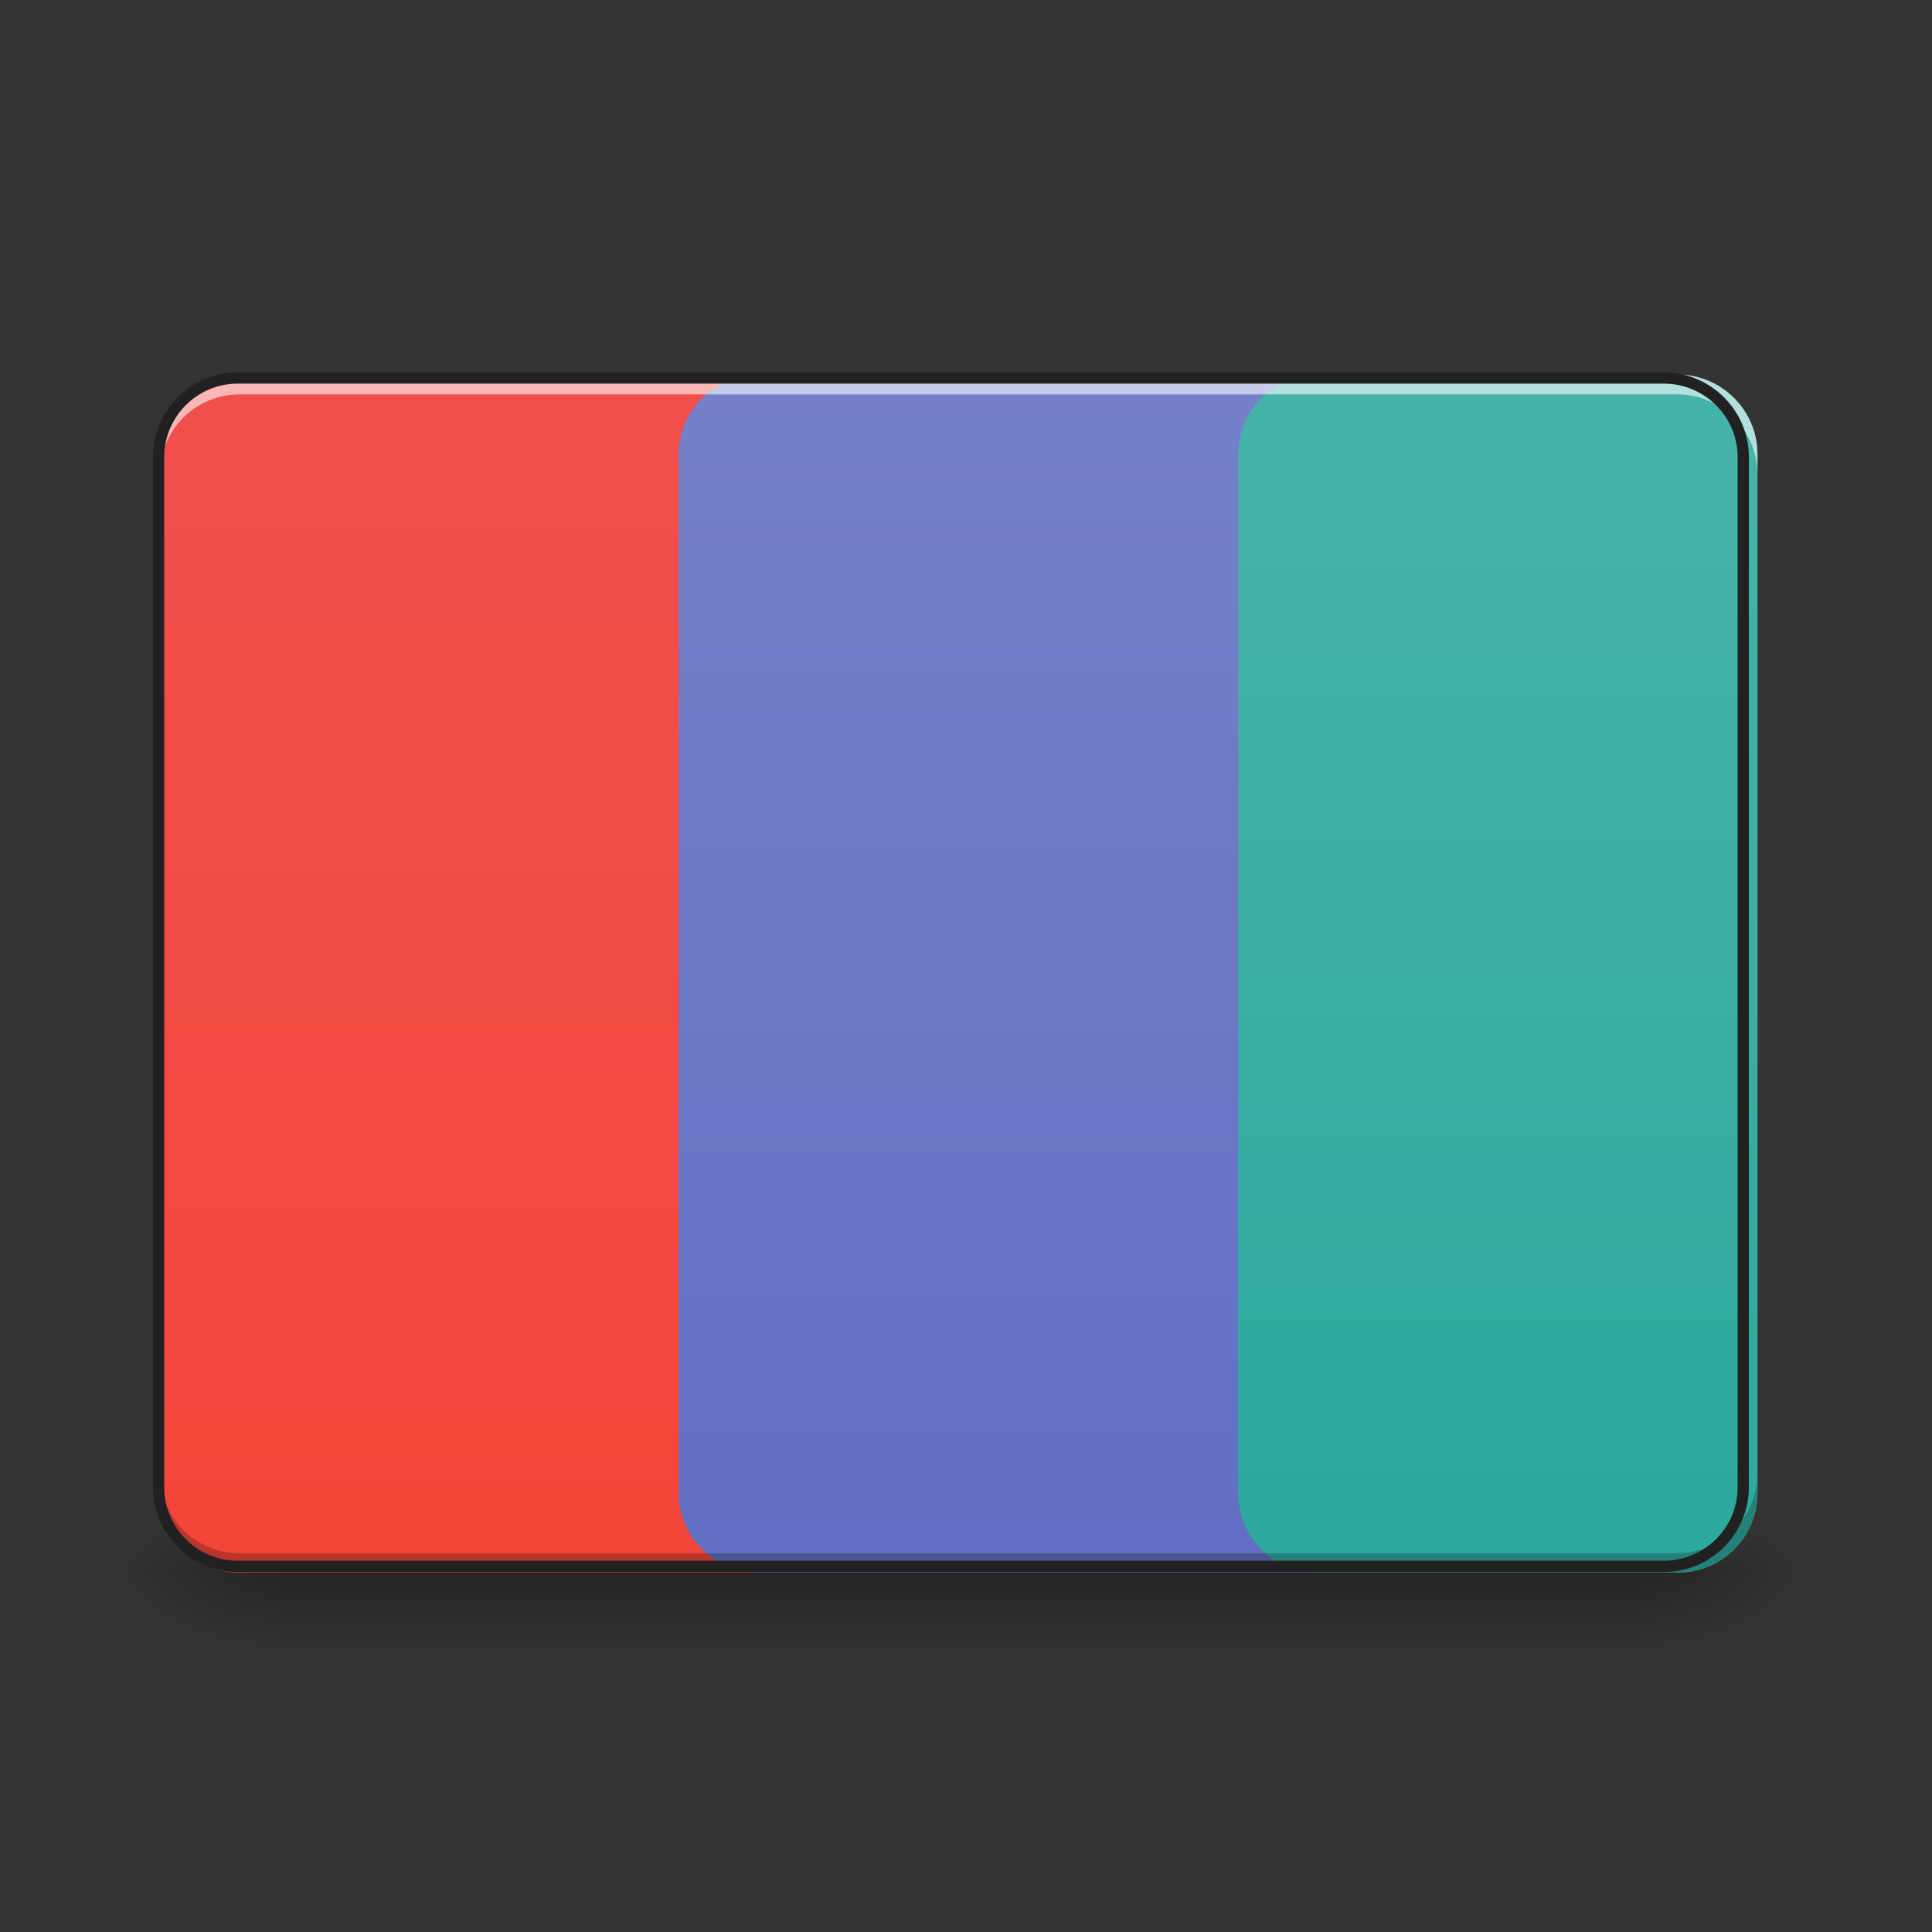 <svg height="16pt" viewBox="0 0 16 16" width="16pt" xmlns="http://www.w3.org/2000/svg" xmlns:xlink="http://www.w3.org/1999/xlink"><rect x="0" y="0" width="16" height="16" fill="#333333" stroke="none"/><linearGradient id="a" gradientUnits="userSpaceOnUse" x1="8.269" x2="8.269" y1="13.025" y2="13.686"><stop offset="0" stop-opacity=".275"/><stop offset="1" stop-opacity="0"/></linearGradient><linearGradient id="b"><stop offset="0" stop-opacity=".314"/><stop offset=".222" stop-opacity=".275"/><stop offset="1" stop-opacity="0"/></linearGradient><radialGradient id="c" cx="450.909" cy="189.579" gradientTransform="matrix(0 -.039 -.07 -0 26.727 30.805)" gradientUnits="userSpaceOnUse" r="21.167" xlink:href="#b"/><radialGradient id="d" cx="450.909" cy="189.579" gradientTransform="matrix(-0 .039 .07 0 -10.85 -4.756)" gradientUnits="userSpaceOnUse" r="21.167" xlink:href="#b"/><radialGradient id="e" cx="450.909" cy="189.579" gradientTransform="matrix(-0 -.039 .07 -0 -10.85 30.805)" gradientUnits="userSpaceOnUse" r="21.167" xlink:href="#b"/><radialGradient id="f" cx="450.909" cy="189.579" gradientTransform="matrix(0 .039 -.07 0 26.727 -4.756)" gradientUnits="userSpaceOnUse" r="21.167" xlink:href="#b"/><linearGradient id="g" gradientUnits="userSpaceOnUse" x1="7.938" x2="7.938" y1="15.34" y2=".787"><stop offset="0" stop-color="#f44336"/><stop offset="1" stop-color="#ef5350"/></linearGradient><linearGradient id="h" gradientUnits="userSpaceOnUse" x1="7.938" x2="7.938" y1="15.34" y2=".787"><stop offset="0" stop-color="#5c6bc0"/><stop offset="1" stop-color="#7986cb"/></linearGradient><linearGradient id="i" gradientUnits="userSpaceOnUse" x1="11.907" x2="11.907" y1="15.34" y2=".787"><stop offset="0" stop-color="#26a69a"/><stop offset="1" stop-color="#4db6ac"/></linearGradient><path d="m2.316 13.023h11.246v.664h-11.246zm0 0" fill="url(#a)"/><path d="m13.562 13.023h1.32v-.66h-1.32zm0 0" fill="url(#c)"/><path d="m2.316 13.023h-1.324v.664h1.324zm0 0" fill="url(#d)"/><path d="m2.316 13.023h-1.324v-.66h1.324zm0 0" fill="url(#e)"/><path d="m13.562 13.023h1.32v.664h-1.32zm0 0" fill="url(#f)"/><path d="m1.984 3.102h11.906c.367 0 .664.297.664.66v8.602c0 .363-.297.66-.664.66h-11.906c-.363 0-.66-.297-.66-.66v-8.602c0-.363.297-.66.66-.66zm0 0" fill="url(#g)"/><path d="m6.285 3.102c-.367 0-.664.297-.664.66v8.602c0 .367.297.66.664.66h7.605c.367 0 .664-.293.664-.66v-8.602c0-.363-.297-.66-.664-.66zm0 0" fill="url(#h)"/><path d="m10.914 3.102c-.367 0-.66.297-.66.66v8.602c0 .367.293.66.66.66h2.977c.367 0 .664-.293.664-.66v-8.602c0-.363-.297-.66-.664-.66zm0 0" fill="url(#i)"/><path d="m1.984 3.102c-.367 0-.66.297-.66.66v.168c0-.367.293-.664.66-.664h11.906c.367 0 .664.297.664.664v-.168c0-.363-.297-.66-.664-.66zm0 0" fill="#fff" fill-opacity=".588"/><path d="m1.324 12.203v.16c0 .367.293.66.66.66h11.906c.367 0 .664-.293.664-.66v-.16c0 .367-.297.66-.664.66h-11.906c-.367 0-.66-.293-.66-.66zm0 0" fill-opacity=".235"/><path d="m63.494-115.759h380.964c11.749 0 21.248 9.499 21.248 21.123v275.224c0 11.624-9.499 21.123-21.248 21.123h-380.964c-11.624 0-21.123-9.499-21.123-21.123v-275.224c0-11.624 9.499-21.123 21.123-21.123zm0 0" fill="none" stroke="#212121" stroke-linecap="round" stroke-linejoin="round" stroke-width="3" transform="matrix(.031 0 0 .031 0 6.719)"/></svg>